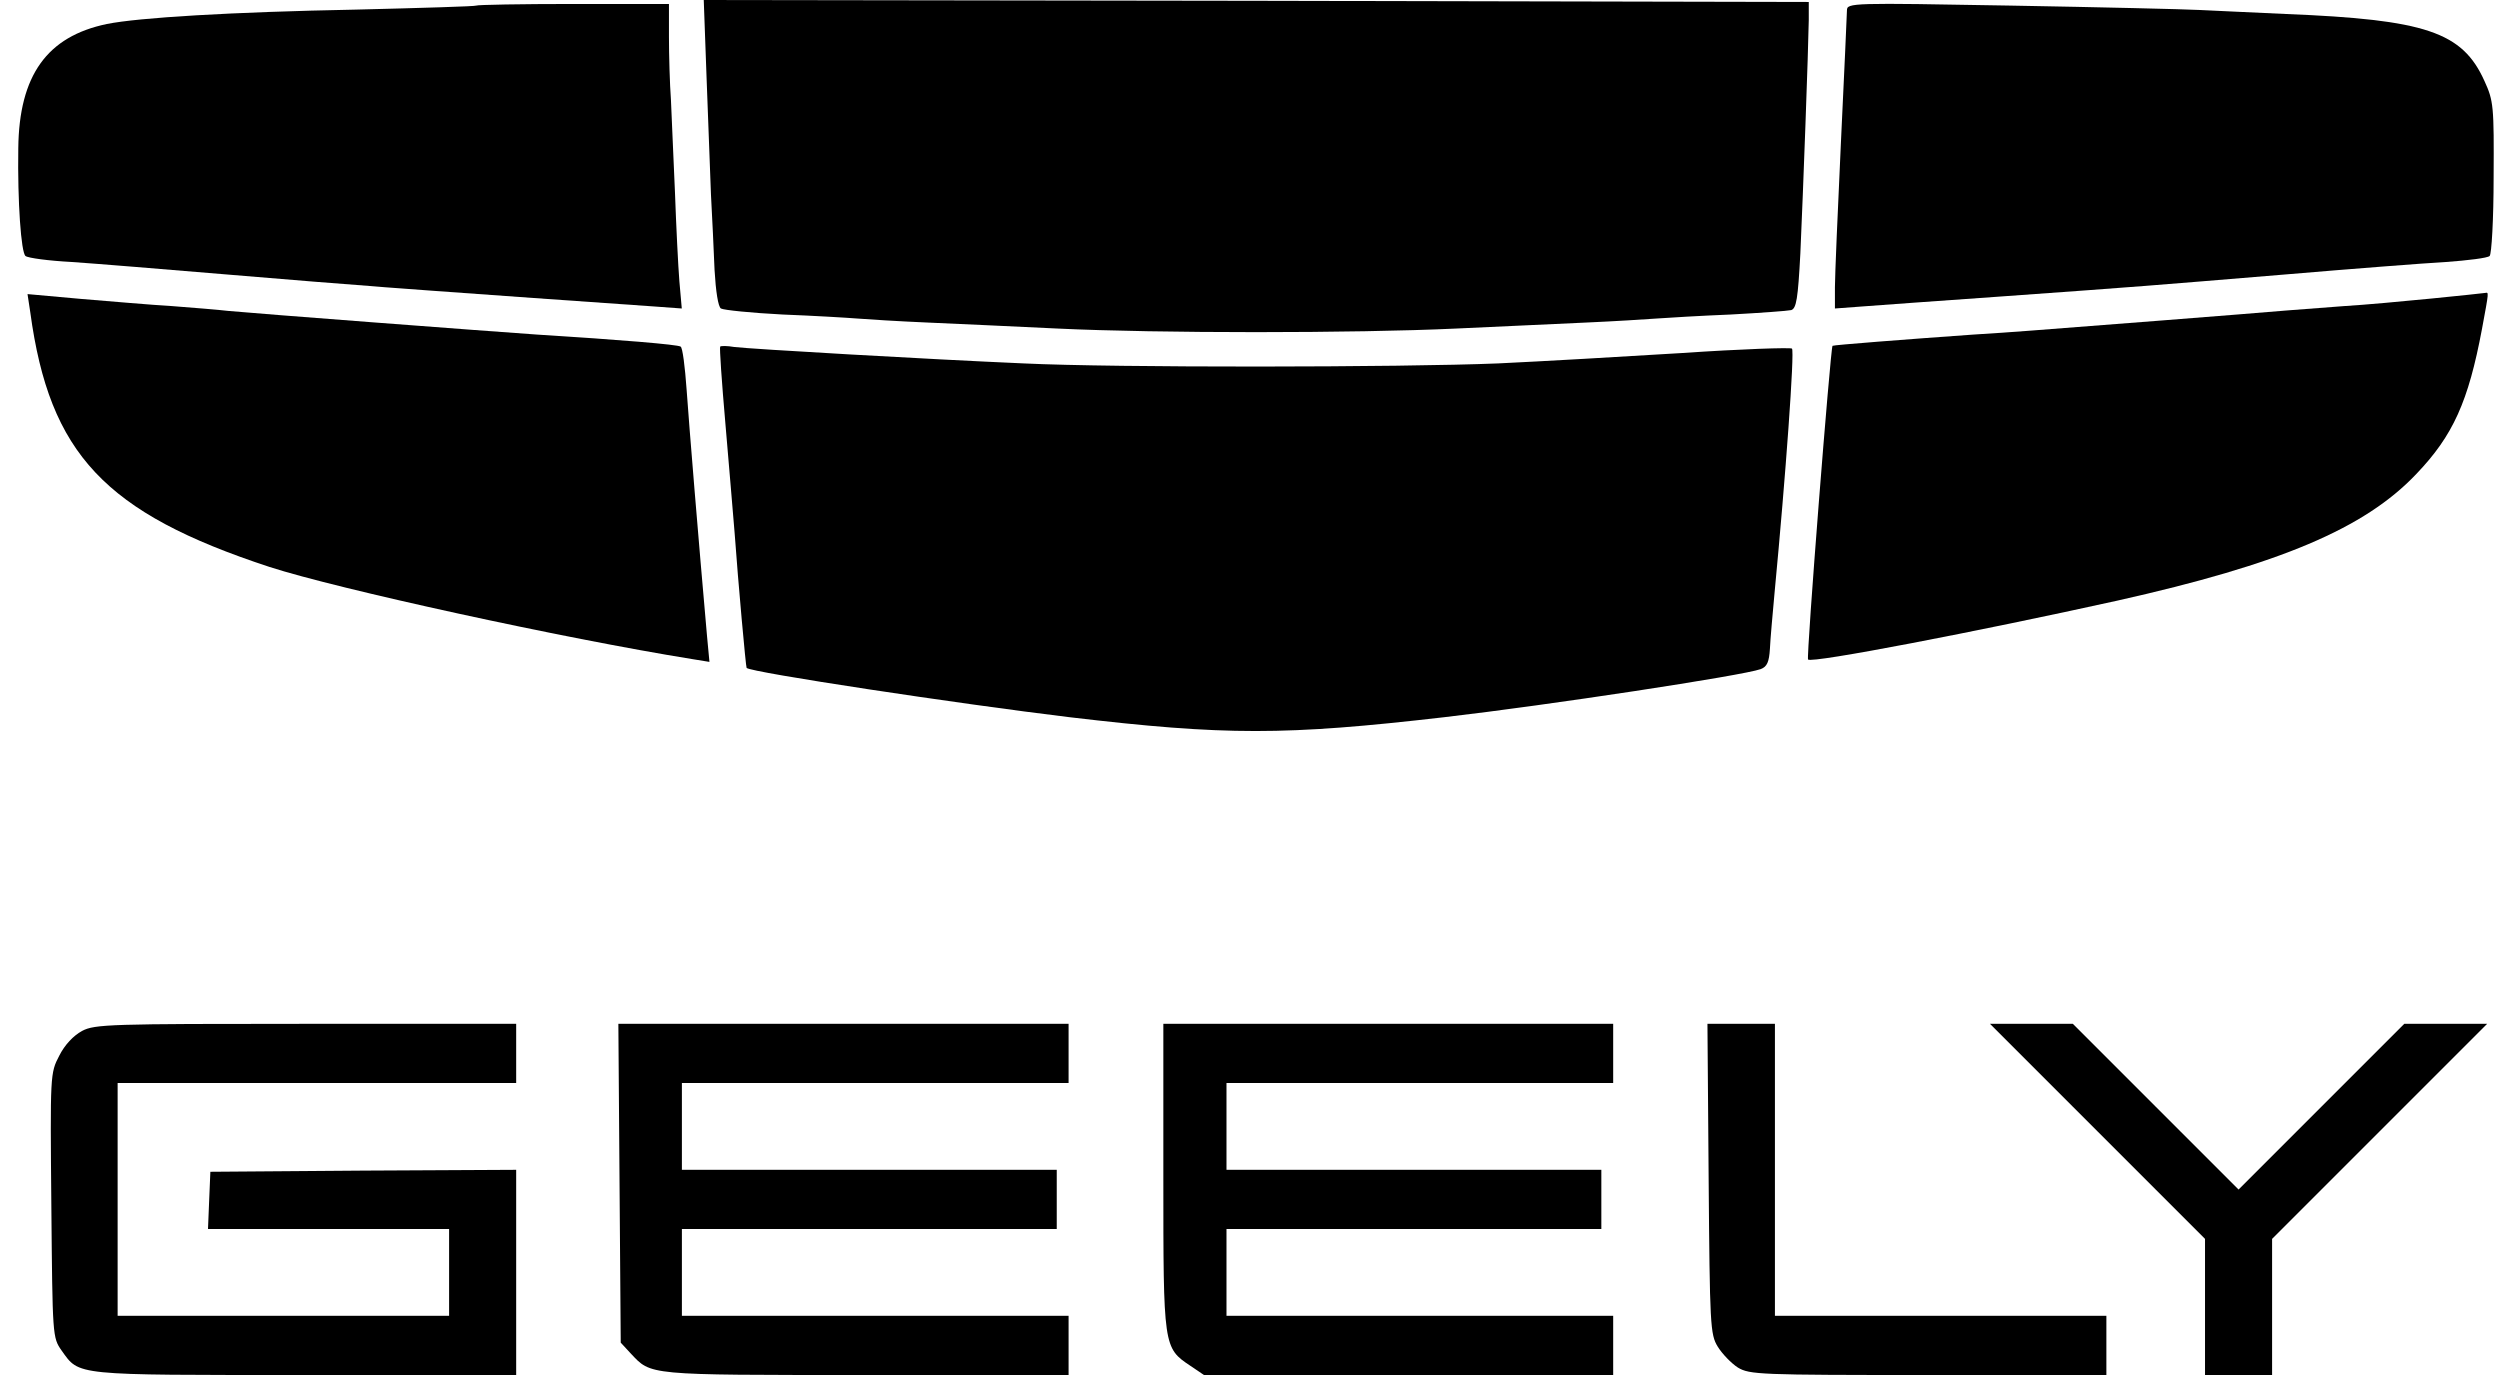 <svg viewBox="0 0 136 75" fill="none" xmlns="http://www.w3.org/2000/svg">
<path d="M38.436 4.185C38.523 6.495 38.632 9.372 38.676 10.571C38.742 11.77 38.829 13.623 38.872 14.691C38.938 15.846 39.068 16.696 39.221 16.783C39.373 16.87 40.877 17.023 42.578 17.11C44.256 17.175 46.087 17.284 46.632 17.328C47.177 17.372 48.898 17.48 50.446 17.546C52.015 17.611 55.197 17.764 57.53 17.873C63.001 18.134 73.637 18.134 79.217 17.873C81.615 17.764 84.797 17.611 86.301 17.546C87.805 17.48 89.526 17.372 90.115 17.328C90.725 17.284 92.534 17.175 94.147 17.11C95.76 17.023 97.242 16.914 97.439 16.87C97.722 16.783 97.809 16.26 97.94 13.775C98.092 10.44 98.376 2.616 98.397 1.09V0.109L68.341 0.044L38.284 0L38.436 4.185Z" fill="black"/>
<path d="M25.907 0.304C25.864 0.347 22.921 0.434 19.39 0.522C12.568 0.652 7.533 0.958 5.811 1.306C2.564 1.982 1.038 4.096 0.995 8.063C0.951 10.984 1.147 13.73 1.387 13.926C1.518 14.035 2.651 14.188 3.915 14.253C5.179 14.34 8.95 14.646 12.307 14.929C15.663 15.212 19.194 15.495 20.153 15.561C21.112 15.648 22.529 15.735 23.314 15.801C24.796 15.91 32.991 16.498 35.585 16.672L37.089 16.782L36.958 15.299C36.893 14.493 36.784 12.313 36.718 10.461C36.631 8.608 36.544 6.341 36.5 5.448C36.435 4.554 36.391 3.006 36.391 2.004V0.216H31.204C28.349 0.216 25.951 0.26 25.907 0.304Z" fill="black"/>
<path d="M100.474 0.565C100.474 0.783 100.321 4.009 100.147 7.736C99.973 11.441 99.82 15.016 99.82 15.626V16.782L101.302 16.672C102.109 16.607 105.509 16.367 108.866 16.128C116.777 15.561 116.69 15.561 124.341 14.929C127.937 14.624 131.86 14.319 133.059 14.253C134.258 14.166 135.326 14.035 135.435 13.926C135.544 13.839 135.653 11.899 135.653 9.654C135.675 5.774 135.653 5.491 135.152 4.401C133.953 1.742 131.969 1.066 124.341 0.761C122.554 0.674 120.439 0.587 119.655 0.543C118.87 0.5 114.249 0.391 109.367 0.304C100.714 0.151 100.474 0.151 100.474 0.565Z" fill="black"/>
<path d="M1.649 17.001C2.695 24.695 5.703 27.899 14.662 30.842C18.367 32.041 30.616 34.722 37.657 35.855L38.594 36.007L38.463 34.613C38.005 29.447 37.482 23.082 37.351 21.186C37.264 19.965 37.133 18.898 37.024 18.854C36.872 18.745 33.755 18.483 29.2 18.2C26.649 18.026 13.768 17.045 12.416 16.914C11.872 16.849 10.498 16.74 9.365 16.652C8.232 16.587 5.987 16.391 4.396 16.26L1.497 15.999L1.649 17.001Z" fill="black"/>
<path d="M132.274 16.24C130.748 16.392 128.59 16.589 127.479 16.654C126.345 16.741 124.95 16.85 124.34 16.894C122.88 17.025 112.548 17.831 110.499 17.984C109.606 18.049 108.189 18.158 107.339 18.202C103.655 18.463 99.732 18.768 99.689 18.812C99.579 18.943 98.25 35.791 98.359 35.878C98.555 36.096 107.6 34.352 115.185 32.674C124.035 30.691 128.634 28.751 131.445 25.787C133.451 23.694 134.279 21.841 135.02 17.896C135.412 15.782 135.39 15.913 135.194 15.935C135.085 15.957 133.778 16.087 132.274 16.24Z" fill="black"/>
<path d="M39.178 18.854C39.134 18.898 39.265 20.794 39.461 23.039C39.657 25.284 39.875 27.965 39.963 28.989C40.159 31.714 40.573 36.291 40.616 36.334C40.813 36.574 52.212 38.296 58.184 39.016C66.663 40.018 69.889 40.018 78.564 39.016C84.231 38.361 94.824 36.749 95.782 36.4C96.131 36.269 96.24 36.008 96.284 35.288C96.306 34.765 96.436 33.348 96.545 32.15C97.134 25.959 97.635 19.094 97.483 18.963C97.395 18.898 94.714 18.985 91.532 19.203C88.35 19.399 83.838 19.66 81.506 19.769C76.21 19.987 60.647 20.009 55.678 19.769C50.621 19.551 40.791 18.985 39.941 18.876C39.57 18.81 39.222 18.81 39.178 18.854Z" fill="black"/>
<path d="M4.467 56.082C3.995 56.34 3.523 56.834 3.222 57.434C2.729 58.379 2.729 58.443 2.793 65.57C2.857 72.718 2.857 72.761 3.351 73.469C4.338 74.843 3.931 74.8 16.596 74.8H28.08V69.219V63.638L19.772 63.681L11.444 63.745L11.379 65.291L11.315 66.858H17.883H24.431V69.219V71.581H15.415H6.399V65.248V58.916H17.239H28.08V57.306V55.696H16.638C5.991 55.696 5.154 55.717 4.467 56.082Z" fill="black"/>
<path d="M33.703 64.368L33.768 73.04L34.304 73.62C35.442 74.822 35.099 74.8 47.076 74.8H58.131V73.191V71.581H47.613H37.095V69.219V66.858H47.291H57.487V65.248V63.638H47.291H37.095V61.277V58.916H47.613H58.131V57.306V55.696H45.896H33.639L33.703 64.368Z" fill="black"/>
<path d="M63.286 64.003C63.286 73.298 63.286 73.319 64.767 74.307L65.497 74.801H76.616H87.757V73.191V71.581H77.239H66.721V69.219V66.858H76.917H87.113V65.248V63.638H76.917H66.721V61.277V58.916H77.239H87.757V57.306V55.696H75.522H63.286V64.003Z" fill="black"/>
<path d="M92.95 64.111C93.014 72.096 93.035 72.59 93.443 73.255C93.68 73.641 94.173 74.157 94.538 74.393C95.182 74.779 95.697 74.801 104.906 74.801H114.587V73.191V71.581H105.572H96.556V63.638V55.696H94.71H92.885L92.95 64.111Z" fill="black"/>
<path d="M114.114 61.556L119.953 67.395V71.108V74.801H121.778H123.602V71.108V67.395L129.441 61.556L135.301 55.696H133.047H130.793L126.285 60.204L121.778 64.712L117.27 60.204L112.762 55.696H110.508H108.254L114.114 61.556Z" fill="black"/>
</svg>
